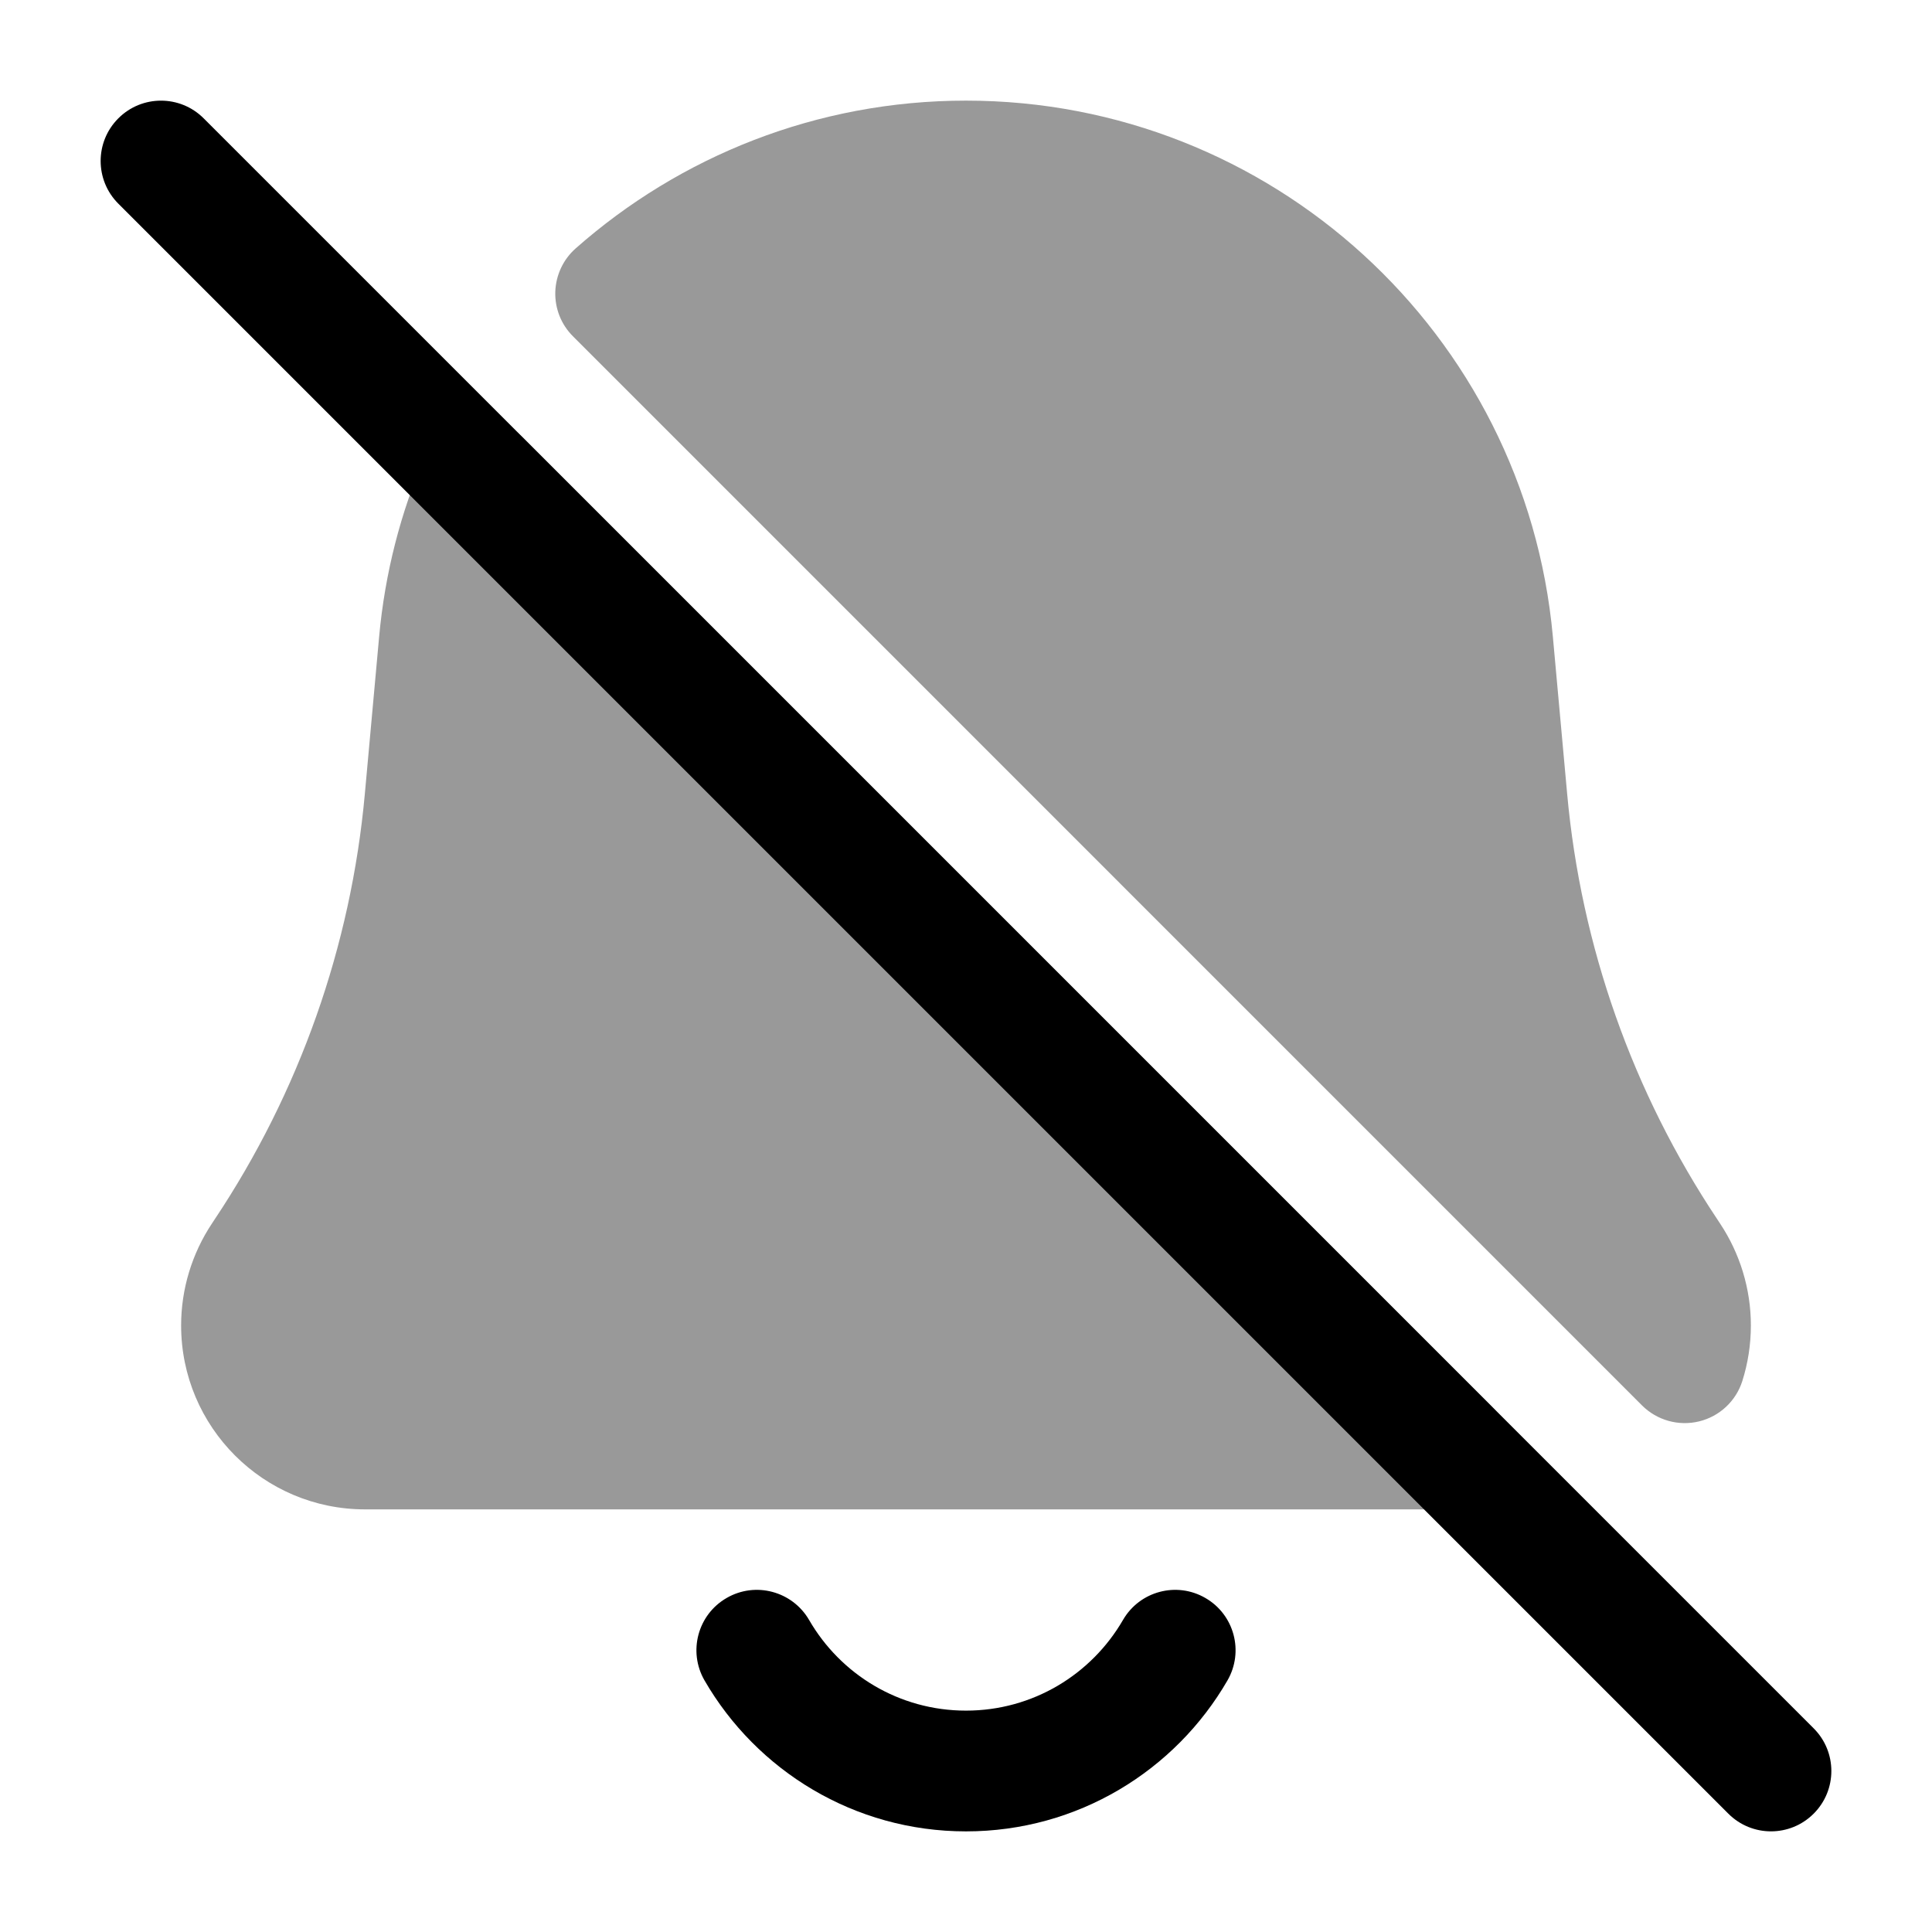 <svg width="24" height="24" viewBox="0 0 24 24" fill="none" xmlns="http://www.w3.org/2000/svg">
<g opacity="0.4">
<path d="M12 1.25C10.149 1.25 8.447 1.941 7.151 3.086C6.996 3.223 6.905 3.418 6.898 3.625C6.892 3.832 6.971 4.032 7.118 4.178L20.398 17.459C20.584 17.644 20.852 17.719 21.107 17.657C21.361 17.595 21.565 17.405 21.644 17.155C21.713 16.936 21.75 16.704 21.75 16.465C21.75 16.014 21.616 15.573 21.366 15.197L21.333 15.147C20.281 13.569 19.64 11.753 19.468 9.864L19.29 7.907C18.947 4.137 15.786 1.25 12 1.25Z" fill="#000"/>
<path d="M6.497 5.436C6.321 5.26 6.07 5.183 5.825 5.23C5.581 5.276 5.376 5.441 5.278 5.669C4.978 6.365 4.782 7.117 4.71 7.907L4.532 9.864C4.36 11.753 3.719 13.569 2.667 15.147L2.634 15.197C2.384 15.573 2.25 16.014 2.25 16.465C2.25 17.727 3.273 18.75 4.535 18.75H18C18.303 18.75 18.577 18.567 18.693 18.287C18.809 18.007 18.745 17.684 18.53 17.47L6.497 5.436Z" fill="#000"/>
</g>
<path d="M2.53 1.47C2.237 1.177 1.763 1.177 1.47 1.47C1.177 1.763 1.177 2.237 1.47 2.53L21.47 22.53C21.763 22.823 22.237 22.823 22.53 22.53C22.823 22.237 22.823 21.763 22.53 21.47L2.53 1.47Z" fill="#000"/>
<path d="M10.051 20.124C9.843 19.766 9.384 19.643 9.026 19.851C8.667 20.058 8.545 20.517 8.752 20.875C9.399 21.994 10.611 22.75 12 22.75C13.389 22.75 14.601 21.994 15.248 20.875C15.455 20.517 15.333 20.058 14.974 19.851C14.616 19.643 14.157 19.766 13.95 20.124C13.559 20.799 12.832 21.25 12 21.25C11.168 21.25 10.441 20.799 10.051 20.124Z" fill="#000"/>
</svg>
